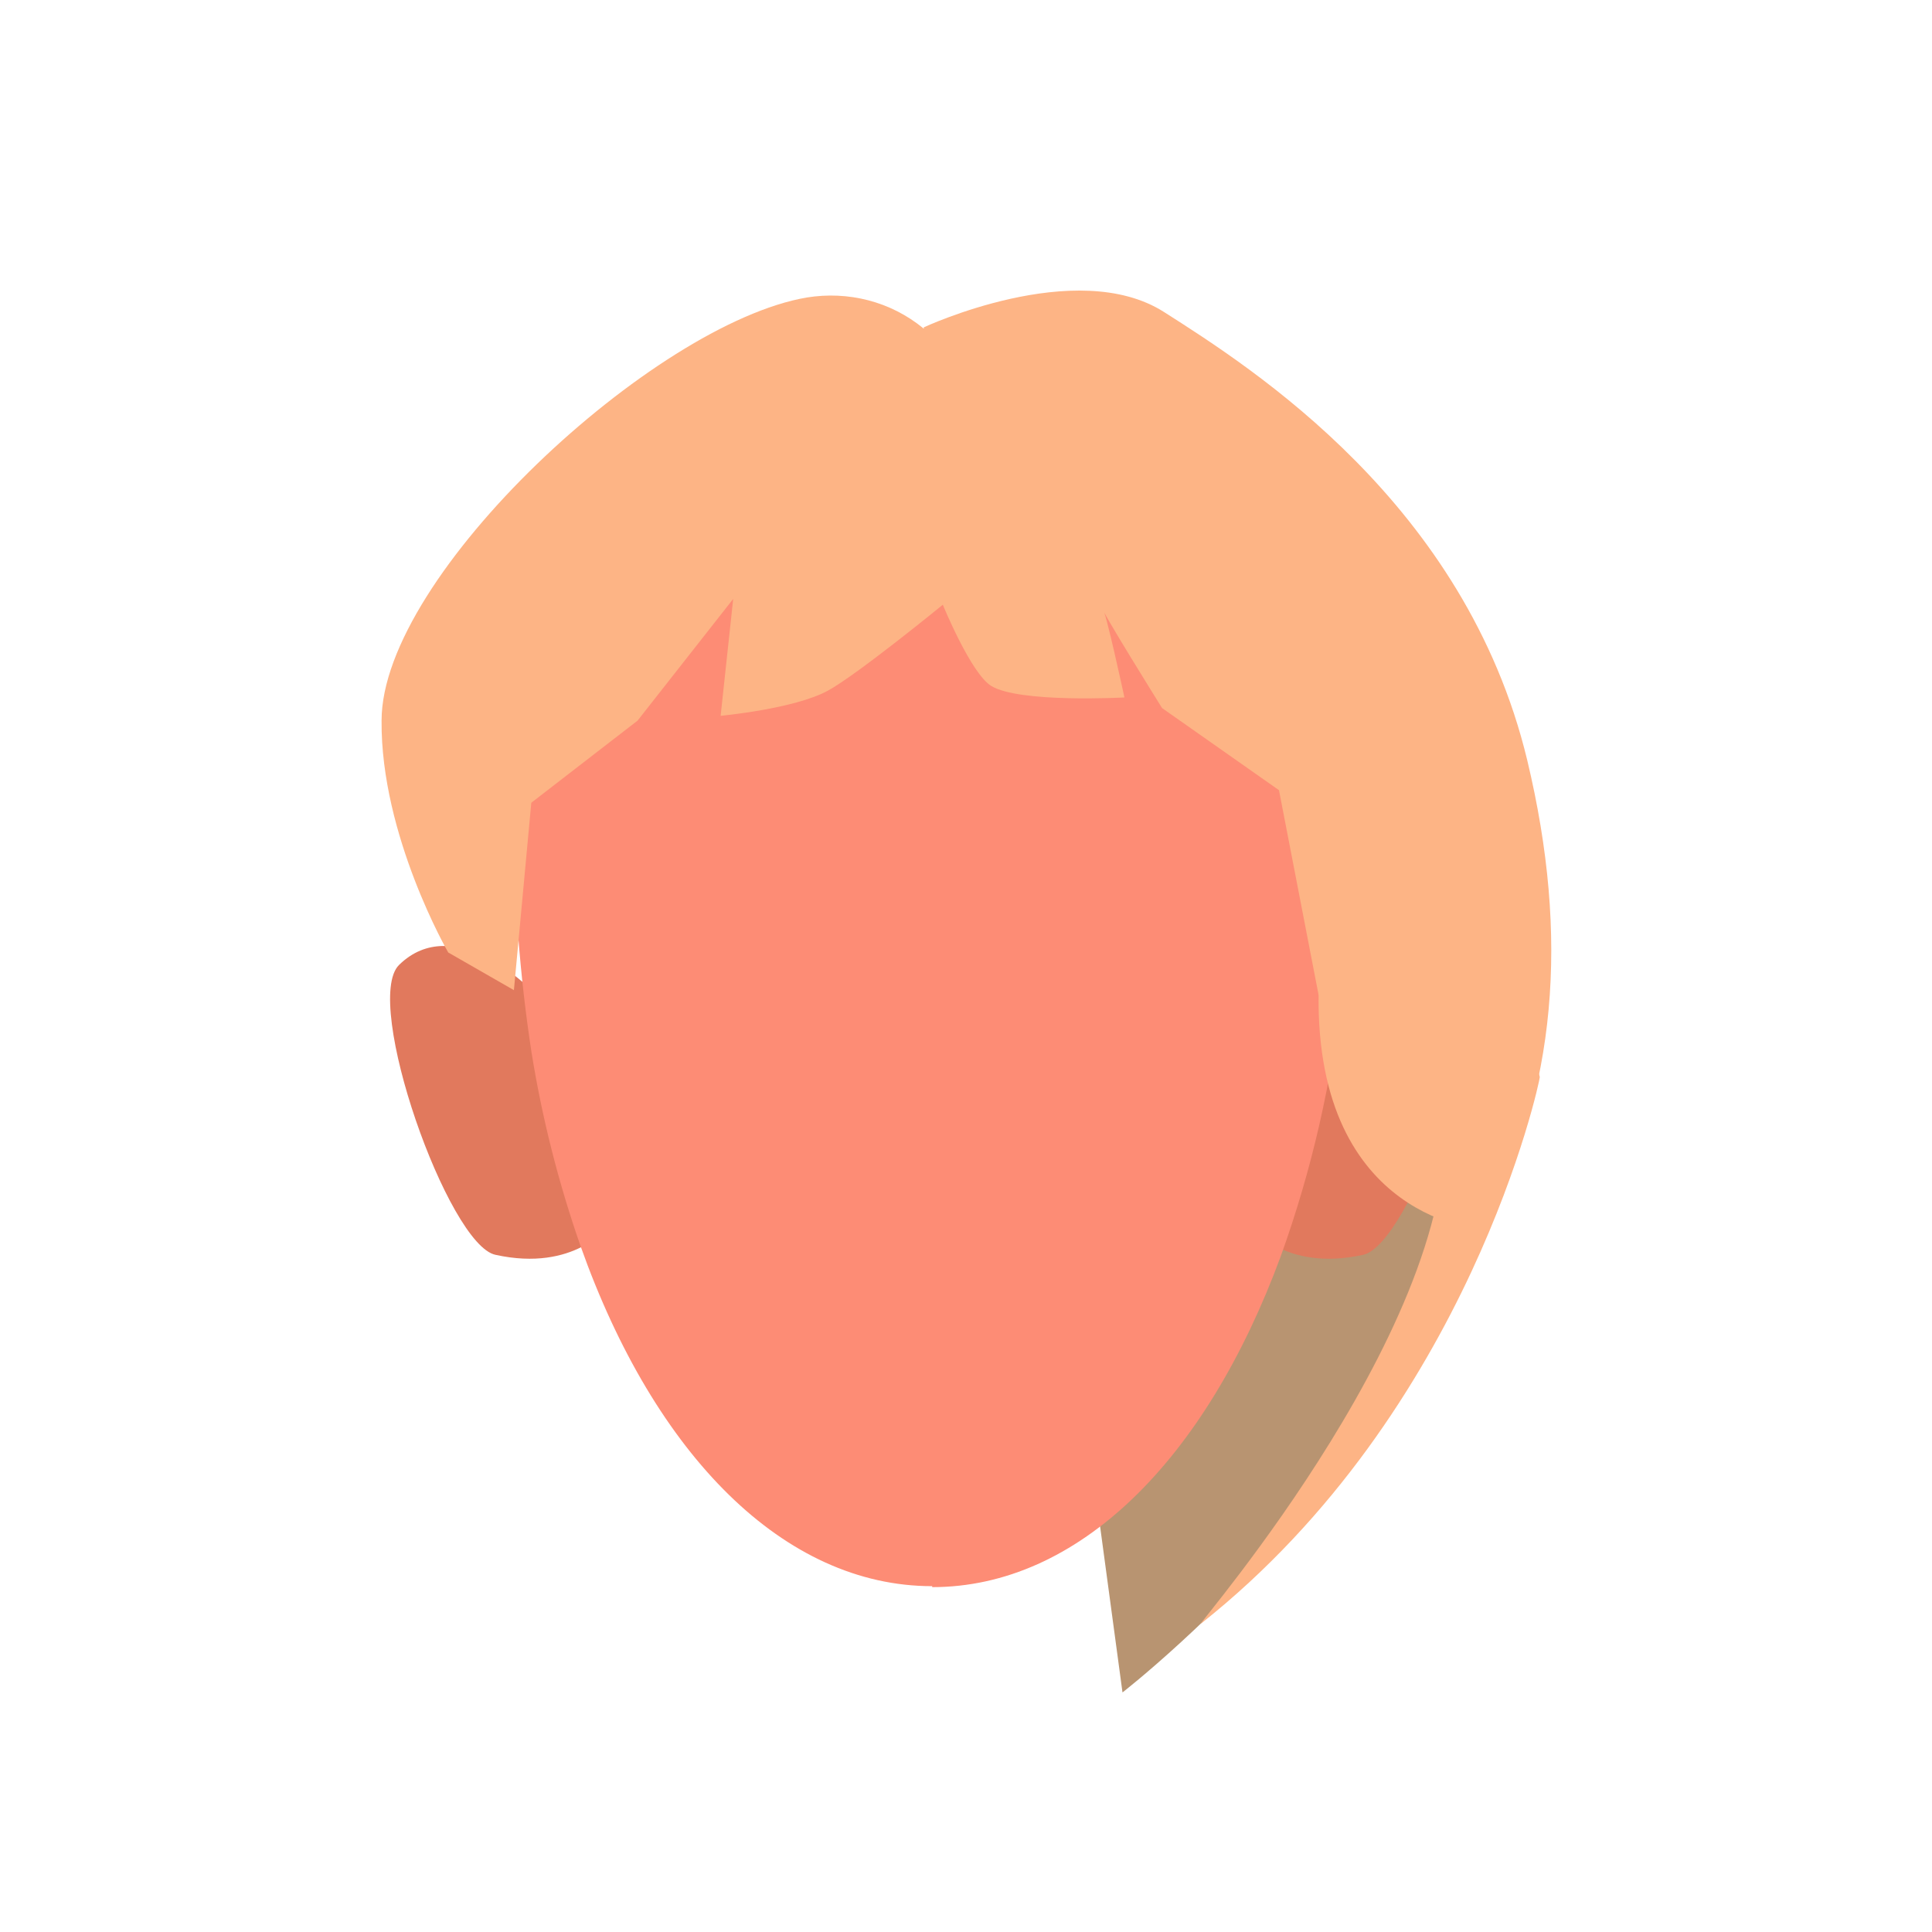 <?xml version="1.0" encoding="utf-8"?>
<!-- Generator: Adobe Illustrator 26.0.1, SVG Export Plug-In . SVG Version: 6.00 Build 0)  -->
<svg version="1.1" id="Calque_1" xmlns="http://www.w3.org/2000/svg" xmlns:xlink="http://www.w3.org/1999/xlink" x="0px" y="0px"
	 viewBox="0 0 200 200" style="enable-background:new 0 0 200 200;" xml:space="preserve">
<style type="text/css">
	.st0{fill:#B89471;}
	.st1{fill:#FDB485;}
	.st2{fill:#E1795D;}
	.st3{fill:#FD8C75;}
</style>
<g id="Calque_10">
	<path class="st0" d="M132.4,42.7c0,0,30.6,21.2,26.2,65.5c-3.7,37.1-42.4,67-42.4,67l-2.9-21.5l15-26.2l2.2-66.9L132.4,42.7z"/>
	<path class="st1" d="M124.3,168.1c-0.8,0.6,28.3-32.8,25-54.3s2.3-23.7,2.9-23.2s7.2,20.5,7.2,20.9S152.2,146,124.3,168.1z"/>
	<g>
		<path class="st2" d="M63,126.9l-8.1-24.5c0,0-7.9-8.1-13.6-2.5c-3.8,3.8,5.1,29,10,30C59.5,131.7,63,126.9,63,126.9z"/>
		<path class="st2" d="M129.4,126.9l8.1-24.5c0,0,7.9-8.1,13.6-2.5c3.8,3.8-5.1,29-10,30C132.9,131.7,129.4,126.9,129.4,126.9z"/>
		<path class="st3" d="M96.4,39.6L96.4,39.6c-23.9-0.1-43.2,11.1-43.2,45.5c0,7.9,0.6,15.8,1.8,23.7c1.1,6.9,2.8,13.6,5.1,20.2
			c7.7,21.7,21.1,35.2,36.4,35.2v0.1c15.1,0,28.3-13.1,36.1-34.3c3.2-8.9,5.3-18.1,6.3-27.5c0.6-5.7,1-11.5,1-17.2
			C139.7,50.8,120.3,39.6,96.4,39.6z"/>
	</g>
	<path class="st1" d="M53.2,102.5l-6.8-3.9c0,0-7-12.1-6.9-24c0-15.1,28.2-41.1,44-43.8c4.3-0.7,8.7,0.4,12.1,3.2
		c0,0,18.2-0.6,23.6,1.6c24.7,10,29.8,26.4,29,37.5c-0.9,12.6-2.8,25.4-2.8,25.4l-8.9,4.5l-4.1-21.2l-12.1-8.5
		c0,0-6.5-10.4-6.2-10.4s2.3,9.3,2.3,9.3s-10.9,0.6-13.8-1.2c-2.1-1.3-5-8.4-5-8.4s-8.8,7.2-11.9,8.9c-3.5,1.9-11.1,2.6-11.1,2.6
		L75.9,62L66,74.6l-11,8.5L53.2,102.5z"/>
	<path class="st1" d="M95.6,33.9c0,0,15.8-7.4,24.9-1.6s31.2,19.8,37.6,46.4c4.4,18.4,3,34.2-4.5,48.6c0,0-17.4-0.8-17.1-24.4
		c0.4-31.5-22.5-40.1-22.5-40.1L95.6,33.9z"/>
</g>
</svg>
